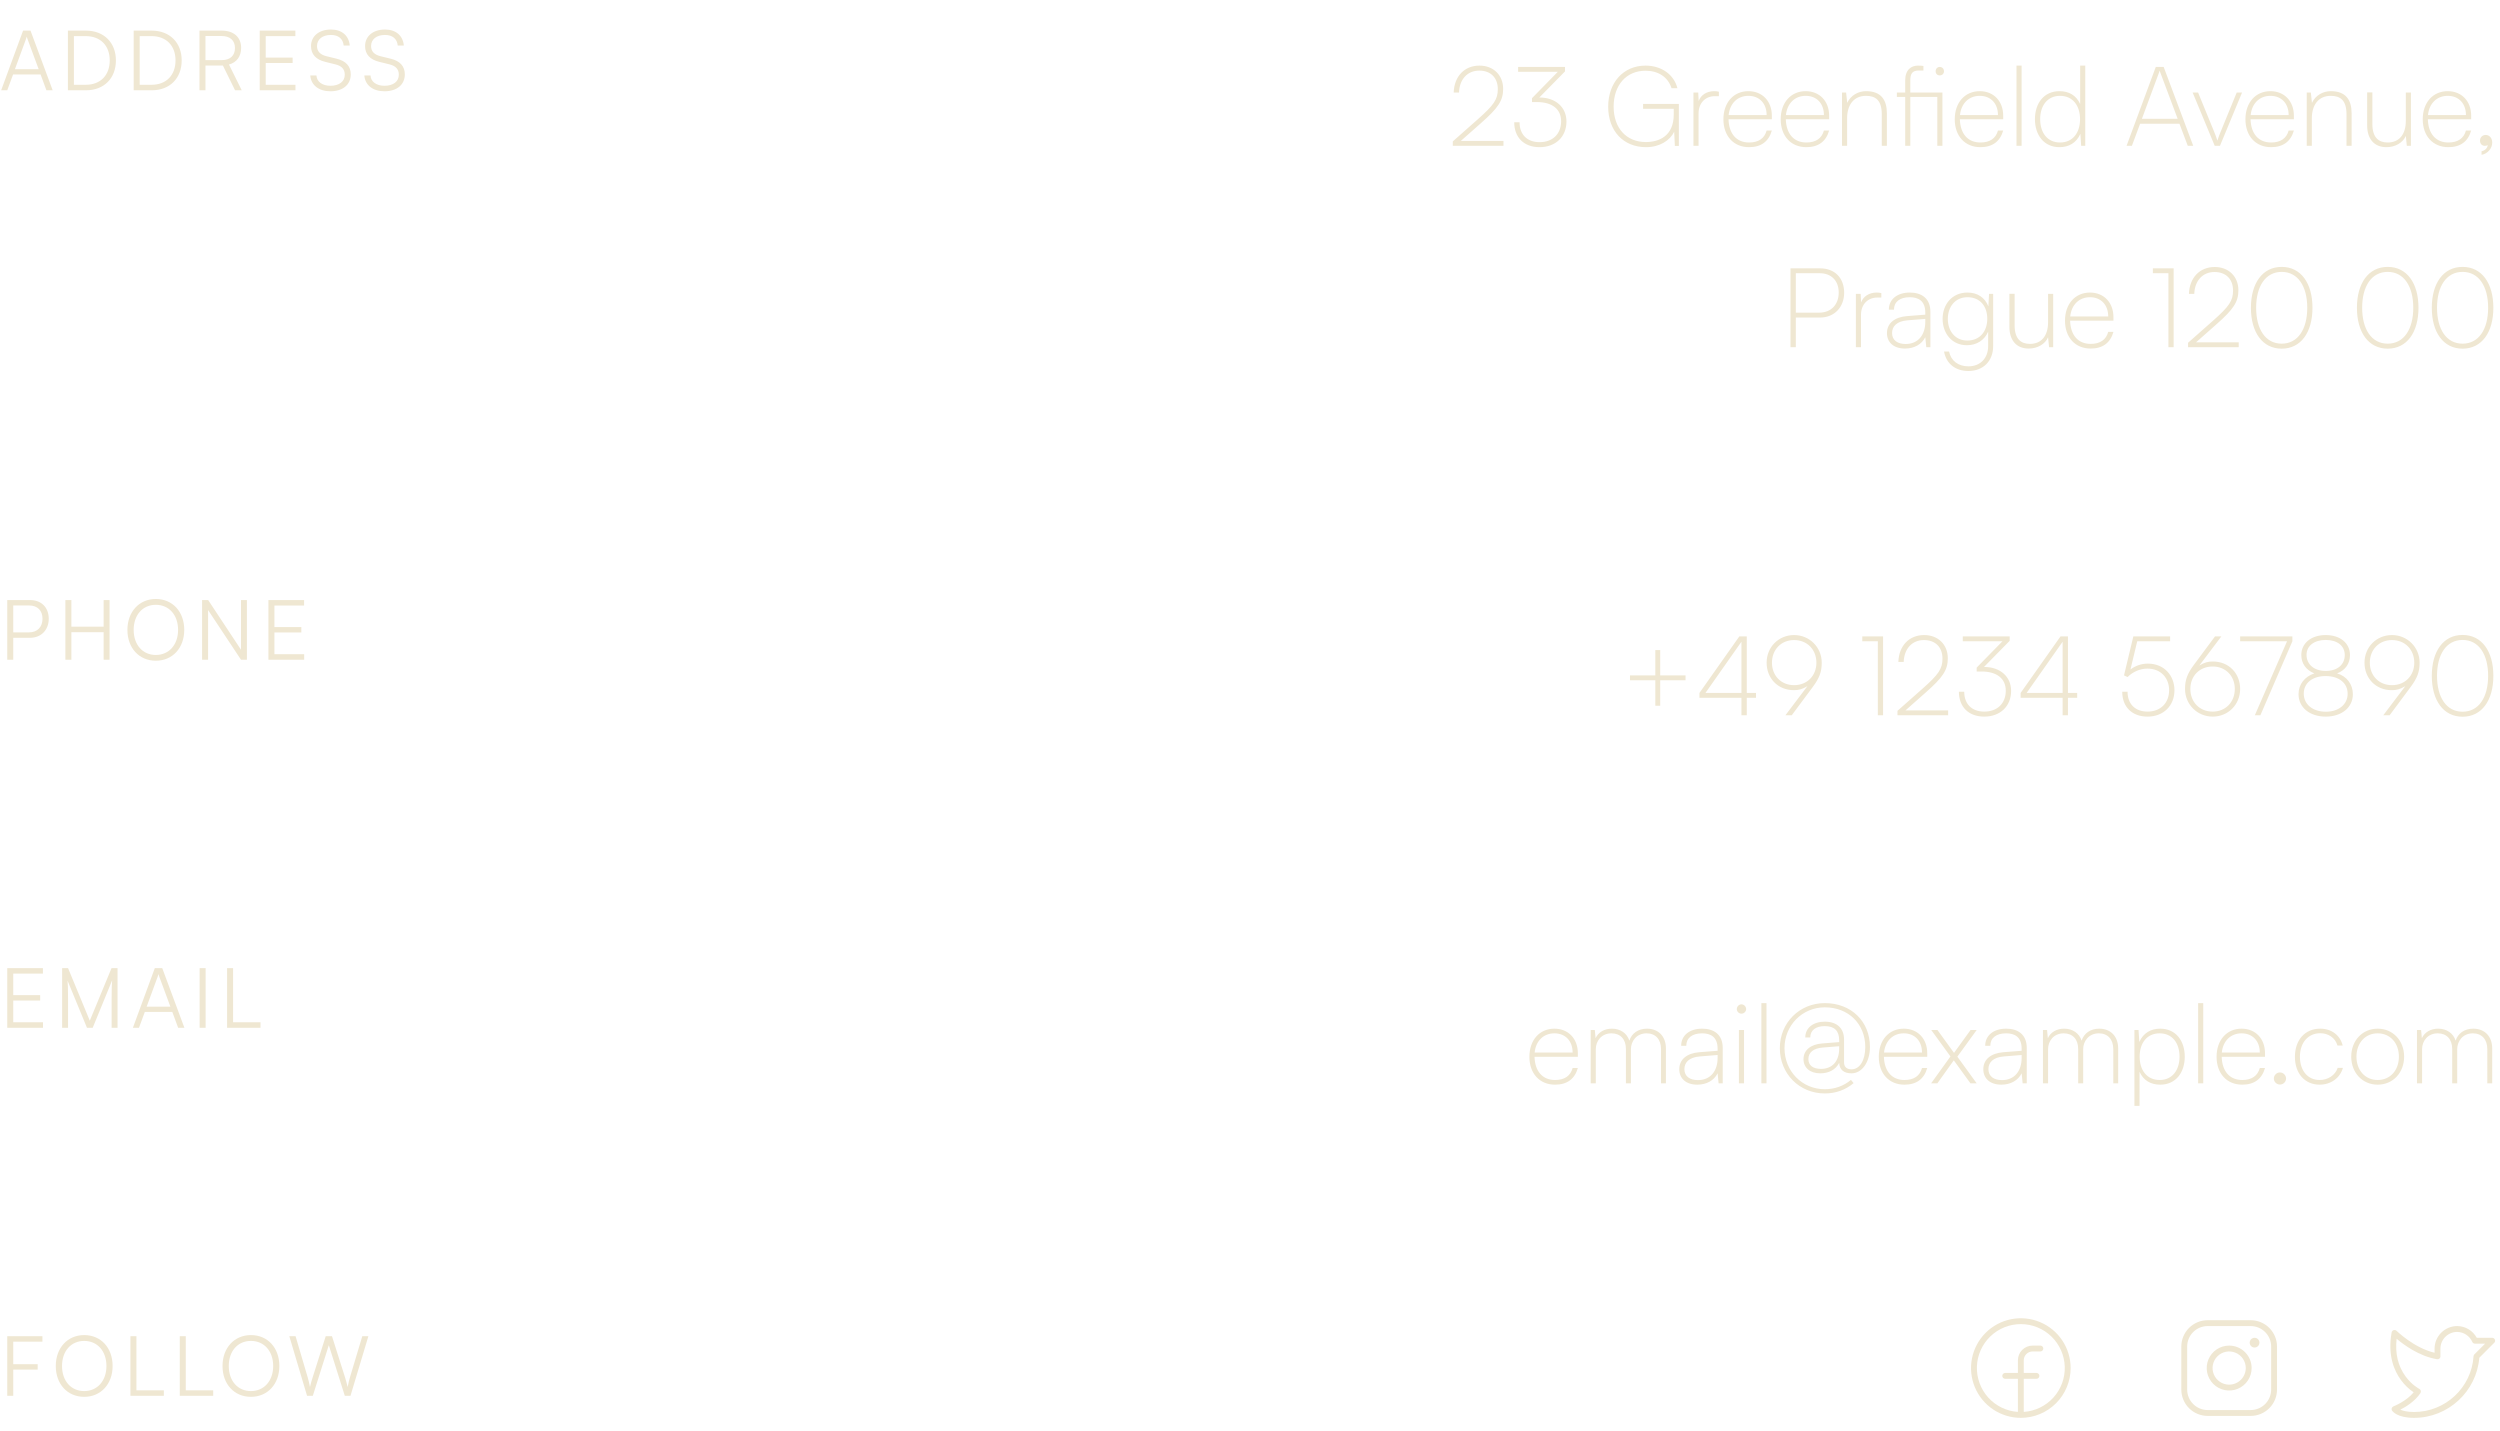 <svg width="360" height="206" viewBox="0 0 360 206" fill="none" xmlns="http://www.w3.org/2000/svg">
<path d="M1.044 13H0.168L3.324 4.408H4.392L7.584 13H6.684L5.844 10.72H1.884L1.044 13ZM3.744 5.62L2.148 9.964H5.568L3.96 5.62C3.924 5.5 3.864 5.356 3.852 5.272C3.84 5.344 3.792 5.5 3.744 5.62ZM12.394 13H9.778V4.408H12.37C14.962 4.408 16.69 6.136 16.69 8.704C16.69 11.272 14.974 13 12.394 13ZM12.334 5.2H10.642V12.208H12.358C14.458 12.208 15.802 10.84 15.802 8.704C15.802 6.556 14.458 5.2 12.334 5.2ZM21.867 13H19.251V4.408H21.843C24.435 4.408 26.163 6.136 26.163 8.704C26.163 11.272 24.447 13 21.867 13ZM21.807 5.2H20.115V12.208H21.831C23.931 12.208 25.275 10.84 25.275 8.704C25.275 6.556 23.931 5.2 21.807 5.2ZM29.588 13H28.724V4.408H31.928C33.668 4.408 34.724 5.368 34.724 6.892C34.724 8.128 34.076 8.992 32.972 9.292L34.808 13H33.848L32.096 9.436H29.588V13ZM29.588 5.188V8.656H31.952C33.14 8.656 33.836 8.008 33.836 6.916C33.836 5.8 33.104 5.188 31.928 5.188H29.588ZM42.547 13H37.4V4.408H42.535V5.2H38.264V8.296H42.139V9.076H38.264V12.208H42.547V13ZM44.786 6.64C44.786 5.2 45.938 4.252 47.666 4.252C49.214 4.252 50.234 5.116 50.366 6.556H49.49C49.394 5.584 48.734 5.032 47.654 5.032C46.442 5.032 45.65 5.656 45.65 6.628C45.65 7.384 46.094 7.864 46.994 8.092L48.47 8.452C49.814 8.776 50.51 9.544 50.51 10.708C50.51 12.196 49.358 13.144 47.582 13.144C45.914 13.144 44.786 12.268 44.678 10.864H45.566C45.614 11.764 46.406 12.352 47.582 12.352C48.842 12.352 49.646 11.74 49.646 10.756C49.646 9.988 49.214 9.484 48.29 9.268L46.838 8.908C45.494 8.584 44.786 7.816 44.786 6.64ZM52.571 6.64C52.571 5.2 53.723 4.252 55.451 4.252C56.999 4.252 58.019 5.116 58.151 6.556H57.275C57.179 5.584 56.519 5.032 55.439 5.032C54.227 5.032 53.435 5.656 53.435 6.628C53.435 7.384 53.879 7.864 54.779 8.092L56.255 8.452C57.599 8.776 58.295 9.544 58.295 10.708C58.295 12.196 57.143 13.144 55.367 13.144C53.699 13.144 52.571 12.268 52.463 10.864H53.351C53.399 11.764 54.191 12.352 55.367 12.352C56.627 12.352 57.431 11.74 57.431 10.756C57.431 9.988 56.999 9.484 56.075 9.268L54.623 8.908C53.279 8.584 52.571 7.816 52.571 6.64Z" fill="#EFE7D2"/>
<path d="M216.5 21H209.204V20.36L212.804 17.176C215.14 15.112 215.684 14.296 215.684 12.84C215.684 11.192 214.66 10.168 213.012 10.168C211.316 10.168 210.164 11.416 210.1 13.32H209.332C209.412 10.984 210.884 9.448 213.044 9.448C215.06 9.448 216.452 10.824 216.452 12.792C216.452 14.472 215.764 15.528 213.252 17.736L210.356 20.296H216.5V21ZM221.313 14.696H220.609V14.136L224.321 10.344H218.609V9.64H225.361V10.28L221.665 14.04C224.001 14.04 225.569 15.432 225.569 17.496C225.569 19.704 224.001 21.192 221.697 21.192C219.457 21.192 218.049 19.8 218.049 17.608H218.817C218.817 19.384 219.921 20.472 221.697 20.472C223.585 20.472 224.801 19.288 224.801 17.464C224.801 15.72 223.521 14.696 221.313 14.696ZM236.955 10.184C234.187 10.184 232.363 12.264 232.363 15.352C232.363 18.488 234.235 20.456 237.003 20.456C238.859 20.456 241.019 19.624 241.019 16.488V15.672H236.603V14.968H241.755V21.016H241.179L241.083 18.968C240.491 20.216 239.003 21.192 237.035 21.192C233.787 21.192 231.579 18.888 231.579 15.368C231.579 11.88 233.771 9.448 236.955 9.448C239.259 9.448 241.051 10.744 241.547 12.696H240.699C240.171 11.048 238.747 10.184 236.955 10.184ZM247.521 13.208V13.848H246.945C245.521 13.848 244.593 14.888 244.593 16.328V21H243.857V13.32H244.545L244.609 14.552C244.913 13.688 245.761 13.128 246.849 13.128C247.089 13.128 247.265 13.144 247.521 13.208ZM251.867 21.192C249.643 21.192 248.171 19.592 248.171 17.176C248.171 14.776 249.627 13.128 251.771 13.128C253.771 13.128 255.147 14.568 255.147 16.664V17.176H248.907C248.971 19.272 250.059 20.52 251.867 20.52C253.227 20.52 254.091 19.928 254.395 18.792H255.147C254.699 20.376 253.595 21.192 251.867 21.192ZM251.771 13.8C250.203 13.8 249.099 14.888 248.923 16.568H254.395C254.395 14.904 253.355 13.8 251.771 13.8ZM260.117 21.192C257.893 21.192 256.421 19.592 256.421 17.176C256.421 14.776 257.877 13.128 260.021 13.128C262.021 13.128 263.397 14.568 263.397 16.664V17.176H257.157C257.221 19.272 258.309 20.52 260.117 20.52C261.477 20.52 262.341 19.928 262.645 18.792H263.397C262.949 20.376 261.845 21.192 260.117 21.192ZM260.021 13.8C258.453 13.8 257.349 14.888 257.173 16.568H262.645C262.645 14.904 261.605 13.8 260.021 13.8ZM265.983 21H265.247V13.32H265.839L265.999 14.808C266.511 13.736 267.567 13.128 268.719 13.128C270.895 13.128 271.711 14.408 271.711 16.328V21H270.975V16.472C270.975 14.44 270.095 13.8 268.703 13.8C266.959 13.8 265.983 15.096 265.983 17.032V21ZM278.972 21V13.96H275.084V21H274.348V13.96H273.148V13.32H274.348V11.592C274.348 10.024 275.228 9.448 276.188 9.448C276.444 9.448 276.748 9.464 276.972 9.496V10.152H276.316C275.356 10.152 275.084 10.616 275.084 11.592V13.32H279.708V21H278.972ZM279.324 10.856C278.972 10.856 278.732 10.616 278.732 10.264C278.732 9.912 278.972 9.64 279.324 9.64C279.676 9.64 279.932 9.912 279.932 10.264C279.932 10.616 279.676 10.856 279.324 10.856ZM285.18 21.192C282.956 21.192 281.484 19.592 281.484 17.176C281.484 14.776 282.94 13.128 285.084 13.128C287.084 13.128 288.46 14.568 288.46 16.664V17.176H282.22C282.284 19.272 283.372 20.52 285.18 20.52C286.54 20.52 287.404 19.928 287.708 18.792H288.46C288.012 20.376 286.908 21.192 285.18 21.192ZM285.084 13.8C283.516 13.8 282.412 14.888 282.236 16.568H287.708C287.708 14.904 286.668 13.8 285.084 13.8ZM291.11 21H290.374V9.448H291.11V21ZM296.567 21.192C294.311 21.192 293.031 19.432 293.031 17.16C293.031 14.888 294.311 13.128 296.567 13.128C297.927 13.128 298.983 13.736 299.543 14.984V9.448H300.279V21H299.687L299.575 19.272C298.999 20.584 297.895 21.192 296.567 21.192ZM296.647 20.52C298.487 20.52 299.527 19.112 299.527 17.16C299.527 15.224 298.487 13.8 296.647 13.8C294.823 13.8 293.783 15.224 293.783 17.16C293.783 19.112 294.823 20.52 296.647 20.52ZM306.992 21H306.224L310.432 9.64H311.568L315.824 21H315.04L313.84 17.816H308.176L306.992 21ZM310.896 10.456L308.432 17.112H313.584L311.088 10.456C311.056 10.36 311.008 10.248 310.992 10.168C310.976 10.232 310.928 10.376 310.896 10.456ZM318.922 21L315.738 13.32H316.522L318.81 18.904C318.97 19.304 319.13 19.704 319.306 20.248C319.466 19.704 319.626 19.336 319.802 18.904L322.09 13.32H322.858L319.674 21H318.922ZM327.039 21.192C324.815 21.192 323.343 19.592 323.343 17.176C323.343 14.776 324.799 13.128 326.943 13.128C328.943 13.128 330.319 14.568 330.319 16.664V17.176H324.079C324.143 19.272 325.231 20.52 327.039 20.52C328.399 20.52 329.263 19.928 329.567 18.792H330.319C329.871 20.376 328.767 21.192 327.039 21.192ZM326.943 13.8C325.375 13.8 324.271 14.888 324.095 16.568H329.567C329.567 14.904 328.527 13.8 326.943 13.8ZM332.905 21H332.169V13.32H332.761L332.921 14.808C333.433 13.736 334.489 13.128 335.641 13.128C337.817 13.128 338.633 14.408 338.633 16.328V21H337.897V16.472C337.897 14.44 337.017 13.8 335.625 13.8C333.881 13.8 332.905 15.096 332.905 17.032V21ZM346.438 13.32H347.174V21H346.582L346.438 19.576C346.022 20.536 344.934 21.192 343.654 21.192C341.814 21.192 340.87 19.928 340.87 18.056V13.304H341.622V17.864C341.622 19.832 342.55 20.52 343.83 20.52C345.446 20.52 346.438 19.4 346.438 17.416V13.32ZM352.57 21.192C350.346 21.192 348.874 19.592 348.874 17.176C348.874 14.776 350.33 13.128 352.474 13.128C354.474 13.128 355.85 14.568 355.85 16.664V17.176H349.61C349.674 19.272 350.762 20.52 352.57 20.52C353.93 20.52 354.794 19.928 355.098 18.792H355.85C355.402 20.376 354.298 21.192 352.57 21.192ZM352.474 13.8C350.906 13.8 349.802 14.888 349.626 16.568H355.098C355.098 14.904 354.058 13.8 352.474 13.8ZM358.88 20.536C358.88 21.384 358.192 22.152 357.344 22.296V21.784C357.84 21.688 358.224 21.288 358.224 20.888C358.144 20.952 358.016 21 357.808 21C357.456 21 357.12 20.744 357.12 20.248C357.12 19.784 357.456 19.432 357.952 19.432C358.416 19.432 358.88 19.816 358.88 20.536ZM262.071 45.728H258.599V50H257.831V38.64H262.071C264.231 38.64 265.559 40.048 265.559 42.16C265.559 44.16 264.215 45.728 262.071 45.728ZM262.039 39.344H258.599V45.024H261.943C263.719 45.024 264.775 43.824 264.775 42.128C264.775 40.416 263.703 39.344 262.039 39.344ZM270.911 42.208V42.848H270.335C268.911 42.848 267.983 43.888 267.983 45.328V50H267.247V42.32H267.935L267.999 43.552C268.303 42.688 269.151 42.128 270.239 42.128C270.479 42.128 270.655 42.144 270.911 42.208ZM274.314 50.192C272.666 50.192 271.722 49.28 271.722 47.968C271.722 46.56 272.81 45.664 274.602 45.52L277.242 45.312V45.024C277.242 43.296 276.218 42.8 275.002 42.8C273.578 42.8 272.73 43.472 272.73 44.592H271.994C271.994 43.088 273.21 42.128 275.018 42.128C276.666 42.128 277.978 42.928 277.978 44.912V50H277.386L277.242 48.56C276.714 49.6 275.642 50.192 274.314 50.192ZM274.41 49.536C276.218 49.536 277.242 48.224 277.242 46.336V45.92L274.666 46.128C273.114 46.256 272.458 47.008 272.458 47.952C272.458 49.008 273.258 49.536 274.41 49.536ZM279.734 45.92C279.734 43.888 281.046 42.128 283.318 42.128C284.742 42.128 285.814 42.832 286.326 44.112L286.422 42.32H287.014V49.84C287.014 51.984 285.59 53.424 283.446 53.424C281.59 53.424 280.262 52.384 279.942 50.624H280.662C280.95 51.968 281.99 52.752 283.462 52.752C285.158 52.752 286.294 51.584 286.294 49.84V47.76C285.766 48.992 284.63 49.712 283.238 49.712C281.03 49.712 279.734 47.952 279.734 45.92ZM280.486 45.92C280.486 47.616 281.51 49.04 283.286 49.04C285.11 49.04 286.166 47.712 286.166 45.904C286.166 44.128 285.158 42.8 283.318 42.8C281.494 42.8 280.486 44.24 280.486 45.92ZM294.922 42.32H295.658V50H295.066L294.922 48.576C294.506 49.536 293.418 50.192 292.138 50.192C290.298 50.192 289.354 48.928 289.354 47.056V42.304H290.106V46.864C290.106 48.832 291.034 49.52 292.314 49.52C293.93 49.52 294.922 48.4 294.922 46.416V42.32ZM301.055 50.192C298.831 50.192 297.359 48.592 297.359 46.176C297.359 43.776 298.815 42.128 300.959 42.128C302.959 42.128 304.335 43.568 304.335 45.664V46.176H298.095C298.159 48.272 299.247 49.52 301.055 49.52C302.415 49.52 303.279 48.928 303.583 47.792H304.335C303.887 49.376 302.783 50.192 301.055 50.192ZM300.959 42.8C299.391 42.8 298.287 43.888 298.111 45.568H303.583C303.583 43.904 302.543 42.8 300.959 42.8ZM312.253 39.344H310.013V38.64H313.005V50H312.253V39.344ZM322.375 50H315.079V49.36L318.679 46.176C321.015 44.112 321.559 43.296 321.559 41.84C321.559 40.192 320.535 39.168 318.887 39.168C317.191 39.168 316.039 40.416 315.975 42.32H315.207C315.287 39.984 316.759 38.448 318.919 38.448C320.935 38.448 322.327 39.824 322.327 41.792C322.327 43.472 321.639 44.528 319.127 46.736L316.231 49.296H322.375V50ZM324.132 44.32C324.132 40.784 325.796 38.432 328.564 38.432C331.332 38.432 332.996 40.784 332.996 44.32C332.996 47.856 331.332 50.208 328.564 50.208C325.796 50.208 324.132 47.856 324.132 44.32ZM324.884 44.32C324.884 47.408 326.228 49.488 328.564 49.488C330.9 49.488 332.244 47.408 332.244 44.32C332.244 41.232 330.9 39.152 328.564 39.152C326.228 39.152 324.884 41.232 324.884 44.32ZM339.398 44.32C339.398 40.784 341.062 38.432 343.83 38.432C346.598 38.432 348.262 40.784 348.262 44.32C348.262 47.856 346.598 50.208 343.83 50.208C341.062 50.208 339.398 47.856 339.398 44.32ZM340.15 44.32C340.15 47.408 341.494 49.488 343.83 49.488C346.166 49.488 347.51 47.408 347.51 44.32C347.51 41.232 346.166 39.152 343.83 39.152C341.494 39.152 340.15 41.232 340.15 44.32ZM350.179 44.32C350.179 40.784 351.843 38.432 354.611 38.432C357.379 38.432 359.043 40.784 359.043 44.32C359.043 47.856 357.379 50.208 354.611 50.208C351.843 50.208 350.179 47.856 350.179 44.32ZM350.931 44.32C350.931 47.408 352.275 49.488 354.611 49.488C356.947 49.488 358.291 47.408 358.291 44.32C358.291 41.232 356.947 39.152 354.611 39.152C352.275 39.152 350.931 41.232 350.931 44.32Z" fill="#EFE7D2"/>
<path d="M4.32 91.844H1.908V95H1.044V86.408H4.32C5.976 86.408 7.02 87.488 7.02 89.108C7.02 90.668 5.964 91.844 4.32 91.844ZM4.2 87.188H1.908V91.064H4.152C5.4 91.064 6.12 90.272 6.12 89.096C6.12 87.908 5.388 87.188 4.2 87.188ZM10.279 95H9.415V86.408H10.279V90.236H14.923V86.408H15.775V95H14.923V91.04H10.279V95ZM26.532 90.704C26.532 93.308 24.84 95.144 22.44 95.144C20.028 95.144 18.348 93.308 18.348 90.704C18.348 88.1 20.04 86.252 22.44 86.252C24.852 86.252 26.532 88.088 26.532 90.704ZM25.644 90.704C25.644 88.556 24.336 87.092 22.44 87.092C20.544 87.092 19.248 88.556 19.248 90.704C19.248 92.852 20.544 94.316 22.44 94.316C24.336 94.316 25.644 92.84 25.644 90.704ZM29.963 95H29.099V86.408H29.975L34.703 93.56V86.408H35.555V95H34.703L29.963 87.848V95ZM43.801 95H38.653V86.408H43.789V87.2H39.517V90.296H43.393V91.076H39.517V94.208H43.801V95Z" fill="#EFE7D2"/>
<path d="M234.718 97.256H238.366V93.608H239.07V97.256H242.718V97.96H239.07V101.624H238.366V97.96H234.718V97.256ZM245.584 99.784H250.768V92.408L245.584 99.784ZM252.864 100.488H251.536V103H250.768V100.488H244.72V99.784L250.464 91.64H251.536V99.784H252.864V100.488ZM261.018 98.952L258.01 103H257.098L260.266 98.808C259.53 99.256 258.986 99.384 258.33 99.384C255.962 99.384 254.394 97.624 254.394 95.432C254.394 93.16 256.138 91.448 258.346 91.448C260.554 91.448 262.33 93.192 262.33 95.432C262.33 96.728 262.01 97.624 261.018 98.952ZM261.562 95.432C261.562 93.544 260.234 92.168 258.346 92.168C256.49 92.168 255.162 93.544 255.162 95.432C255.162 97.304 256.49 98.664 258.346 98.664C260.234 98.664 261.562 97.304 261.562 95.432ZM270.409 92.344H268.169V91.64H271.161V103H270.409V92.344ZM280.532 103H273.236V102.36L276.836 99.176C279.172 97.112 279.716 96.296 279.716 94.84C279.716 93.192 278.692 92.168 277.044 92.168C275.348 92.168 274.196 93.416 274.132 95.32H273.364C273.444 92.984 274.916 91.448 277.076 91.448C279.092 91.448 280.484 92.824 280.484 94.792C280.484 96.472 279.796 97.528 277.284 99.736L274.388 102.296H280.532V103ZM285.344 96.696H284.64V96.136L288.352 92.344H282.64V91.64H289.392V92.28L285.696 96.04C288.032 96.04 289.6 97.432 289.6 99.496C289.6 101.704 288.032 103.192 285.728 103.192C283.488 103.192 282.08 101.8 282.08 99.608H282.848C282.848 101.384 283.952 102.472 285.728 102.472C287.616 102.472 288.832 101.288 288.832 99.464C288.832 97.72 287.552 96.696 285.344 96.696ZM291.834 99.784H297.018V92.408L291.834 99.784ZM299.114 100.488H297.786V103H297.018V100.488H290.97V99.784L296.714 91.64H297.786V99.784H299.114V100.488ZM309.249 103.192C307.009 103.192 305.601 101.8 305.601 99.608H306.369C306.369 101.384 307.473 102.472 309.249 102.472C311.137 102.472 312.353 101.208 312.353 99.384C312.353 97.688 311.217 96.28 309.233 96.28C308.113 96.28 307.089 96.776 306.369 97.496L305.857 97.256L307.201 91.64H312.497V92.344H307.761L306.785 96.408C307.489 95.864 308.369 95.56 309.281 95.56C311.681 95.56 313.121 97.32 313.121 99.4C313.121 101.608 311.553 103.192 309.249 103.192ZM315.956 95.688L318.964 91.64H319.876L316.708 95.832C317.444 95.384 317.988 95.256 318.644 95.256C321.012 95.256 322.58 97.016 322.58 99.208C322.58 101.48 320.836 103.192 318.628 103.192C316.42 103.192 314.644 101.448 314.644 99.208C314.644 97.912 314.964 97.016 315.956 95.688ZM315.412 99.208C315.412 101.096 316.74 102.472 318.628 102.472C320.484 102.472 321.812 101.096 321.812 99.208C321.812 97.336 320.484 95.976 318.628 95.976C316.74 95.976 315.412 97.336 315.412 99.208ZM322.582 91.64H330.102V92.344L325.494 103H324.694L329.334 92.344H322.582V91.64ZM330.989 99.96C330.989 98.552 331.869 97.432 333.261 96.968C332.061 96.488 331.389 95.528 331.389 94.328C331.389 92.616 332.813 91.448 334.909 91.448C336.989 91.448 338.397 92.616 338.397 94.328C338.397 95.56 337.725 96.52 336.541 96.968C337.917 97.368 338.813 98.52 338.813 99.976C338.813 101.864 337.213 103.192 334.909 103.192C332.589 103.192 330.989 101.864 330.989 99.96ZM332.141 94.296C332.141 95.688 333.245 96.616 334.909 96.616C336.573 96.616 337.645 95.72 337.645 94.328C337.645 93 336.573 92.152 334.909 92.152C333.245 92.152 332.141 93 332.141 94.296ZM331.741 99.88C331.741 101.432 333.037 102.488 334.925 102.488C336.781 102.488 338.061 101.432 338.061 99.896C338.061 98.36 336.813 97.352 334.893 97.352C332.989 97.352 331.741 98.36 331.741 99.88ZM347.112 98.952L344.104 103H343.192L346.36 98.808C345.624 99.256 345.08 99.384 344.424 99.384C342.056 99.384 340.488 97.624 340.488 95.432C340.488 93.16 342.232 91.448 344.44 91.448C346.648 91.448 348.424 93.192 348.424 95.432C348.424 96.728 348.104 97.624 347.112 98.952ZM347.656 95.432C347.656 93.544 346.328 92.168 344.44 92.168C342.584 92.168 341.256 93.544 341.256 95.432C341.256 97.304 342.584 98.664 344.44 98.664C346.328 98.664 347.656 97.304 347.656 95.432ZM350.179 97.32C350.179 93.784 351.843 91.432 354.611 91.432C357.379 91.432 359.043 93.784 359.043 97.32C359.043 100.856 357.379 103.208 354.611 103.208C351.843 103.208 350.179 100.856 350.179 97.32ZM350.931 97.32C350.931 100.408 352.275 102.488 354.611 102.488C356.947 102.488 358.291 100.408 358.291 97.32C358.291 94.232 356.947 92.152 354.611 92.152C352.275 92.152 350.931 94.232 350.931 97.32Z" fill="#EFE7D2"/>
<path d="M6.192 148H1.044V139.408H6.18V140.2H1.908V143.296H5.784V144.076H1.908V147.208H6.192V148ZM9.798 148H8.946V139.408H9.798L12.93 146.98L16.062 139.408H16.926V148H16.074V143.92C16.074 142.42 16.098 141.76 16.146 141.172L13.35 148H12.522L9.726 141.208C9.774 141.532 9.798 142.48 9.798 143.788V148ZM20.013 148H19.137L22.293 139.408H23.361L26.553 148H25.653L24.813 145.72H20.853L20.013 148ZM22.713 140.62L21.117 144.964H24.537L22.929 140.62C22.893 140.5 22.833 140.356 22.821 140.272C22.809 140.344 22.761 140.5 22.713 140.62ZM29.611 139.408V148H28.747V139.408H29.611ZM33.564 139.408V147.208H37.512V148H32.7V139.408H33.564Z" fill="#EFE7D2"/>
<path d="M223.93 156.192C221.706 156.192 220.234 154.592 220.234 152.176C220.234 149.776 221.69 148.128 223.834 148.128C225.834 148.128 227.21 149.568 227.21 151.664V152.176H220.97C221.034 154.272 222.122 155.52 223.93 155.52C225.29 155.52 226.154 154.928 226.458 153.792H227.21C226.762 155.376 225.658 156.192 223.93 156.192ZM223.834 148.8C222.266 148.8 221.162 149.888 220.986 151.568H226.458C226.458 149.904 225.418 148.8 223.834 148.8ZM229.796 156H229.06V148.32H229.652L229.764 149.504C230.164 148.624 231.044 148.128 232.116 148.128C233.348 148.128 234.292 148.8 234.628 149.856C234.964 148.8 235.892 148.128 237.172 148.128C238.756 148.128 239.892 149.184 239.892 150.976V156H239.188V151.072C239.188 149.664 238.388 148.8 237.108 148.8C235.652 148.8 234.852 149.936 234.852 151.088V156H234.132V151.056C234.132 149.648 233.332 148.8 232.052 148.8C230.596 148.8 229.796 149.92 229.796 151.072V156ZM244.408 156.192C242.76 156.192 241.816 155.28 241.816 153.968C241.816 152.56 242.904 151.664 244.696 151.52L247.336 151.312V151.024C247.336 149.296 246.312 148.8 245.096 148.8C243.672 148.8 242.824 149.472 242.824 150.592H242.088C242.088 149.088 243.304 148.128 245.112 148.128C246.76 148.128 248.072 148.928 248.072 150.912V156H247.48L247.336 154.56C246.808 155.6 245.736 156.192 244.408 156.192ZM244.504 155.536C246.312 155.536 247.336 154.224 247.336 152.336V151.92L244.76 152.128C243.208 152.256 242.552 153.008 242.552 153.952C242.552 155.008 243.352 155.536 244.504 155.536ZM250.772 145.968C250.404 145.968 250.1 145.664 250.1 145.312C250.1 144.944 250.404 144.624 250.772 144.624C251.124 144.624 251.444 144.944 251.444 145.312C251.444 145.664 251.124 145.968 250.772 145.968ZM250.404 156V148.32H251.14V156H250.404ZM254.375 156H253.639V144.448H254.375V156ZM259.704 152.512C259.704 151.248 260.712 150.384 262.392 150.256L264.84 150.064V149.792C264.84 148.432 264.152 147.76 262.76 147.76C261.464 147.76 260.68 148.368 260.68 149.392H259.96C259.96 148.032 261.08 147.12 262.776 147.12C264.52 147.12 265.544 148.064 265.544 149.696V152.992C265.544 153.632 265.928 153.984 266.616 153.984C267.8 153.984 268.6 152.688 268.6 150.768C268.6 147.44 266.168 145.056 262.776 145.056C259.528 145.056 256.968 147.648 256.968 150.928C256.968 154.256 259.496 156.848 262.776 156.848C264.184 156.848 265.496 156.384 266.536 155.504L266.92 155.968C265.768 156.944 264.344 157.456 262.776 157.456C259.112 157.456 256.296 154.624 256.296 150.928C256.296 147.28 259.128 144.448 262.776 144.448C266.568 144.448 269.272 147.072 269.272 150.768C269.272 152.928 268.136 154.56 266.616 154.56C265.512 154.56 264.888 154.032 264.84 153.056C264.344 154.016 263.368 154.56 262.12 154.56C260.648 154.56 259.704 153.76 259.704 152.512ZM260.408 152.512C260.408 153.408 261.064 153.92 262.232 153.92C263.848 153.92 264.84 152.816 264.84 151.008V150.656L262.456 150.848C261.144 150.96 260.408 151.536 260.408 152.512ZM274.242 156.192C272.018 156.192 270.546 154.592 270.546 152.176C270.546 149.776 272.002 148.128 274.146 148.128C276.146 148.128 277.522 149.568 277.522 151.664V152.176H271.282C271.346 154.272 272.434 155.52 274.242 155.52C275.602 155.52 276.466 154.928 276.77 153.792H277.522C277.074 155.376 275.97 156.192 274.242 156.192ZM274.146 148.8C272.578 148.8 271.474 149.888 271.298 151.568H276.77C276.77 149.904 275.73 148.8 274.146 148.8ZM278.978 156H278.082L280.866 152.128L278.098 148.32H278.994L281.378 151.616L283.762 148.32H284.642L281.858 152.16L284.642 156H283.746L281.346 152.688L278.978 156ZM288.189 156.192C286.541 156.192 285.597 155.28 285.597 153.968C285.597 152.56 286.685 151.664 288.477 151.52L291.117 151.312V151.024C291.117 149.296 290.093 148.8 288.877 148.8C287.453 148.8 286.605 149.472 286.605 150.592H285.869C285.869 149.088 287.085 148.128 288.893 148.128C290.541 148.128 291.853 148.928 291.853 150.912V156H291.261L291.117 154.56C290.589 155.6 289.517 156.192 288.189 156.192ZM288.285 155.536C290.093 155.536 291.117 154.224 291.117 152.336V151.92L288.541 152.128C286.989 152.256 286.333 153.008 286.333 153.952C286.333 155.008 287.133 155.536 288.285 155.536ZM294.921 156H294.185V148.32H294.777L294.889 149.504C295.289 148.624 296.169 148.128 297.241 148.128C298.473 148.128 299.417 148.8 299.753 149.856C300.089 148.8 301.017 148.128 302.297 148.128C303.881 148.128 305.017 149.184 305.017 150.976V156H304.313V151.072C304.313 149.664 303.513 148.8 302.233 148.8C300.777 148.8 299.977 149.936 299.977 151.088V156H299.257V151.056C299.257 149.648 298.457 148.8 297.177 148.8C295.721 148.8 294.921 149.92 294.921 151.072V156ZM307.357 159.248V148.32H307.949L308.061 150.048C308.637 148.736 309.741 148.128 311.069 148.128C313.325 148.128 314.605 149.888 314.605 152.16C314.605 154.432 313.325 156.192 311.069 156.192C309.709 156.192 308.653 155.584 308.093 154.336V159.248H307.357ZM308.109 152.16C308.109 154.096 309.149 155.52 310.989 155.52C312.813 155.52 313.853 154.096 313.853 152.16C313.853 150.208 312.813 148.8 310.989 148.8C309.149 148.8 308.109 150.208 308.109 152.16ZM317.266 156H316.53V144.448H317.266V156ZM322.883 156.192C320.659 156.192 319.187 154.592 319.187 152.176C319.187 149.776 320.643 148.128 322.787 148.128C324.787 148.128 326.163 149.568 326.163 151.664V152.176H319.923C319.987 154.272 321.075 155.52 322.883 155.52C324.243 155.52 325.107 154.928 325.411 153.792H326.163C325.715 155.376 324.611 156.192 322.883 156.192ZM322.787 148.8C321.219 148.8 320.115 149.888 319.939 151.568H325.411C325.411 149.904 324.371 148.8 322.787 148.8ZM328.312 156.176C327.833 156.176 327.433 155.776 327.433 155.312C327.433 154.832 327.833 154.432 328.312 154.432C328.793 154.432 329.193 154.832 329.193 155.312C329.193 155.776 328.793 156.176 328.312 156.176ZM330.468 152.192C330.468 149.76 331.908 148.128 334.116 148.128C335.764 148.128 336.996 149.104 337.348 150.56H336.596C336.276 149.424 335.252 148.784 334.116 148.784C332.404 148.784 331.188 150.096 331.188 152.176C331.188 154.16 332.308 155.52 334.02 155.52C335.252 155.52 336.276 154.816 336.628 153.776H337.38C336.964 155.232 335.652 156.192 334.02 156.192C331.908 156.192 330.468 154.592 330.468 152.192ZM338.578 152.16C338.578 149.84 340.194 148.128 342.386 148.128C344.578 148.128 346.194 149.84 346.194 152.16C346.194 154.48 344.578 156.192 342.386 156.192C340.194 156.192 338.578 154.48 338.578 152.16ZM339.33 152.16C339.33 154.128 340.594 155.52 342.386 155.52C344.178 155.52 345.442 154.128 345.442 152.16C345.442 150.192 344.178 148.8 342.386 148.8C340.594 148.8 339.33 150.192 339.33 152.16ZM348.78 156H348.044V148.32H348.636L348.748 149.504C349.148 148.624 350.028 148.128 351.1 148.128C352.332 148.128 353.276 148.8 353.612 149.856C353.948 148.8 354.876 148.128 356.156 148.128C357.74 148.128 358.876 149.184 358.876 150.976V156H358.172V151.072C358.172 149.664 357.372 148.8 356.092 148.8C354.636 148.8 353.836 149.936 353.836 151.088V156H353.116V151.056C353.116 149.648 352.316 148.8 351.036 148.8C349.58 148.8 348.78 149.92 348.78 151.072V156Z" fill="#EFE7D2"/>
<path d="M5.424 197.22H1.908V201H1.044V192.408H6.108V193.2H1.908V196.44H5.424V197.22ZM16.216 196.704C16.216 199.308 14.524 201.144 12.124 201.144C9.712 201.144 8.032 199.308 8.032 196.704C8.032 194.1 9.724 192.252 12.124 192.252C14.536 192.252 16.216 194.088 16.216 196.704ZM15.328 196.704C15.328 194.556 14.02 193.092 12.124 193.092C10.228 193.092 8.932 194.556 8.932 196.704C8.932 198.852 10.228 200.316 12.124 200.316C14.02 200.316 15.328 198.84 15.328 196.704ZM19.646 192.408V200.208H23.594V201H18.782V192.408H19.646ZM26.752 192.408V200.208H30.7V201H25.888V192.408H26.752ZM40.227 196.704C40.227 199.308 38.535 201.144 36.135 201.144C33.723 201.144 32.043 199.308 32.043 196.704C32.043 194.1 33.735 192.252 36.135 192.252C38.547 192.252 40.227 194.088 40.227 196.704ZM39.339 196.704C39.339 194.556 38.031 193.092 36.135 193.092C34.239 193.092 32.943 194.556 32.943 196.704C32.943 198.852 34.239 200.316 36.135 200.316C38.031 200.316 39.339 198.84 39.339 196.704ZM44.217 201L41.66 192.408H42.56L44.3 198.312C44.42 198.732 44.529 199.164 44.636 199.728C44.781 199.104 44.901 198.732 45.032 198.312L46.904 192.408H47.804L49.676 198.312C49.809 198.744 49.928 199.176 50.06 199.728C50.193 199.068 50.3 198.648 50.397 198.324L52.172 192.408H53.048L50.468 201H49.653L47.349 193.704L45.044 201H44.217Z" fill="#EFE7D2"/>
<path d="M298.172 197C298.172 195.582 297.751 194.195 296.963 193.016C296.175 191.836 295.055 190.917 293.745 190.374C292.434 189.831 290.992 189.689 289.601 189.966C288.21 190.243 286.932 190.926 285.929 191.929C284.926 192.932 284.243 194.21 283.966 195.601C283.689 196.992 283.831 198.434 284.374 199.745C284.917 201.055 285.836 202.175 287.016 202.963C288.195 203.751 289.582 204.172 291 204.172C292.902 204.17 294.725 203.414 296.069 202.069C297.414 200.725 298.17 198.902 298.172 197ZM291.422 203.314V198.547H293.25C293.362 198.547 293.469 198.502 293.548 198.423C293.627 198.344 293.672 198.237 293.672 198.125C293.672 198.013 293.627 197.906 293.548 197.827C293.469 197.748 293.362 197.703 293.25 197.703H291.422V195.875C291.424 195.54 291.558 195.219 291.795 194.982C292.032 194.745 292.352 194.611 292.688 194.609H293.813C293.924 194.609 294.032 194.565 294.111 194.486C294.19 194.407 294.234 194.299 294.234 194.188C294.234 194.076 294.19 193.968 294.111 193.889C294.032 193.81 293.924 193.766 293.813 193.766H292.688C292.129 193.767 291.593 193.99 291.198 194.385C290.803 194.781 290.58 195.316 290.578 195.875V197.703H288.75C288.638 197.703 288.531 197.748 288.452 197.827C288.373 197.906 288.328 198.013 288.328 198.125C288.328 198.237 288.373 198.344 288.452 198.423C288.531 198.502 288.638 198.547 288.75 198.547H290.578V203.314C288.94 203.205 287.409 202.463 286.307 201.245C285.206 200.028 284.621 198.43 284.675 196.789C284.73 195.148 285.42 193.593 286.601 192.451C287.781 191.31 289.358 190.672 291 190.672C292.642 190.672 294.219 191.31 295.399 192.451C296.58 193.593 297.27 195.148 297.325 196.789C297.379 198.43 296.794 200.028 295.693 201.245C294.591 202.463 293.06 203.205 291.422 203.314Z" fill="#EFE7D2"/>
<path d="M321 193.766C320.36 193.766 319.735 193.955 319.203 194.311C318.671 194.666 318.257 195.171 318.012 195.762C317.767 196.353 317.703 197.004 317.828 197.631C317.953 198.258 318.261 198.835 318.713 199.287C319.165 199.739 319.742 200.047 320.369 200.172C320.996 200.297 321.647 200.233 322.238 199.988C322.829 199.743 323.334 199.329 323.689 198.797C324.045 198.265 324.234 197.64 324.234 197C324.234 196.142 323.894 195.32 323.287 194.713C322.68 194.106 321.858 193.766 321 193.766ZM321 199.391C320.527 199.391 320.065 199.25 319.672 198.988C319.279 198.725 318.972 198.352 318.791 197.915C318.61 197.478 318.563 196.997 318.655 196.534C318.748 196.07 318.975 195.644 319.31 195.31C319.644 194.975 320.07 194.748 320.534 194.655C320.997 194.563 321.478 194.61 321.915 194.791C322.352 194.972 322.725 195.279 322.988 195.672C323.25 196.065 323.391 196.527 323.391 197C323.389 197.633 323.136 198.24 322.688 198.688C322.24 199.136 321.633 199.389 321 199.391ZM324.094 190.109H317.906C316.899 190.109 315.934 190.509 315.221 191.221C314.509 191.934 314.109 192.899 314.109 193.906V200.094C314.109 201.101 314.509 202.066 315.221 202.779C315.934 203.491 316.899 203.891 317.906 203.891H324.094C325.101 203.891 326.066 203.491 326.779 202.779C327.491 202.066 327.891 201.101 327.891 200.094V193.906C327.891 192.899 327.491 191.934 326.779 191.221C326.066 190.509 325.101 190.109 324.094 190.109ZM327.047 200.094C327.047 200.877 326.736 201.628 326.182 202.182C325.628 202.736 324.877 203.047 324.094 203.047H317.906C317.123 203.047 316.372 202.736 315.818 202.182C315.264 201.628 314.953 200.877 314.953 200.094V193.906C314.953 193.123 315.264 192.372 315.818 191.818C316.372 191.264 317.123 190.953 317.906 190.953H324.094C324.877 190.953 325.628 191.264 326.182 191.818C326.736 192.372 327.047 193.123 327.047 193.906V200.094ZM325.359 193.344C325.359 193.483 325.318 193.619 325.241 193.734C325.164 193.85 325.054 193.94 324.925 193.993C324.797 194.047 324.655 194.06 324.519 194.033C324.383 194.006 324.257 193.939 324.159 193.841C324.061 193.743 323.994 193.617 323.967 193.481C323.94 193.345 323.953 193.203 324.007 193.075C324.06 192.946 324.15 192.836 324.266 192.759C324.381 192.682 324.517 192.641 324.656 192.641C324.843 192.641 325.022 192.715 325.153 192.847C325.285 192.978 325.359 193.157 325.359 193.344Z" fill="#EFE7D2"/>
<path d="M359.262 192.901C359.23 192.824 359.177 192.759 359.108 192.712C359.039 192.666 358.958 192.641 358.875 192.641H356.653C356.379 192.136 355.975 191.714 355.483 191.417C354.991 191.121 354.429 190.961 353.855 190.953C352.992 190.949 352.163 191.288 351.549 191.894C350.935 192.5 350.586 193.325 350.578 194.187V194.799C347.597 194.089 345.136 191.663 345.108 191.642C345.054 191.589 344.986 191.551 344.912 191.533C344.838 191.515 344.761 191.517 344.688 191.539C344.615 191.561 344.55 191.603 344.499 191.66C344.448 191.716 344.413 191.785 344.398 191.86C343.786 195.207 344.792 197.443 345.741 198.73C346.244 199.419 346.863 200.016 347.569 200.495C346.479 201.816 344.686 202.505 344.665 202.512C344.605 202.535 344.551 202.57 344.507 202.616C344.463 202.663 344.431 202.719 344.412 202.78C344.392 202.839 344.386 202.903 344.395 202.965C344.403 203.027 344.426 203.086 344.461 203.138C344.531 203.244 345.221 204.172 347.625 204.172C352.526 204.172 356.625 200.382 357.019 195.516L359.171 193.358C359.232 193.301 359.273 193.226 359.29 193.144C359.306 193.062 359.296 192.977 359.262 192.901ZM356.309 195.031C356.236 195.104 356.193 195.202 356.189 195.305C355.901 199.805 352.139 203.328 347.625 203.328C346.648 203.328 346.022 203.159 345.649 202.991C346.444 202.59 347.745 201.802 348.539 200.607C348.571 200.557 348.592 200.502 348.602 200.444C348.612 200.386 348.609 200.327 348.596 200.27C348.581 200.211 348.553 200.156 348.516 200.109C348.478 200.062 348.431 200.023 348.378 199.995C348.364 199.995 347.309 199.447 346.395 198.195C345.305 196.705 344.876 194.884 345.115 192.781C346.142 193.653 348.356 195.298 350.93 195.727C350.99 195.739 351.053 195.737 351.112 195.721C351.172 195.705 351.228 195.677 351.275 195.637C351.322 195.597 351.36 195.547 351.385 195.491C351.411 195.435 351.423 195.374 351.422 195.312V194.187C351.428 193.55 351.685 192.941 352.138 192.493C352.592 192.045 353.204 191.795 353.841 191.797C354.301 191.803 354.75 191.942 355.134 192.196C355.518 192.451 355.821 192.81 356.006 193.231C356.039 193.307 356.092 193.372 356.161 193.417C356.23 193.462 356.311 193.485 356.393 193.484H357.856L356.309 195.031Z" fill="#EFE7D2"/>
</svg>
